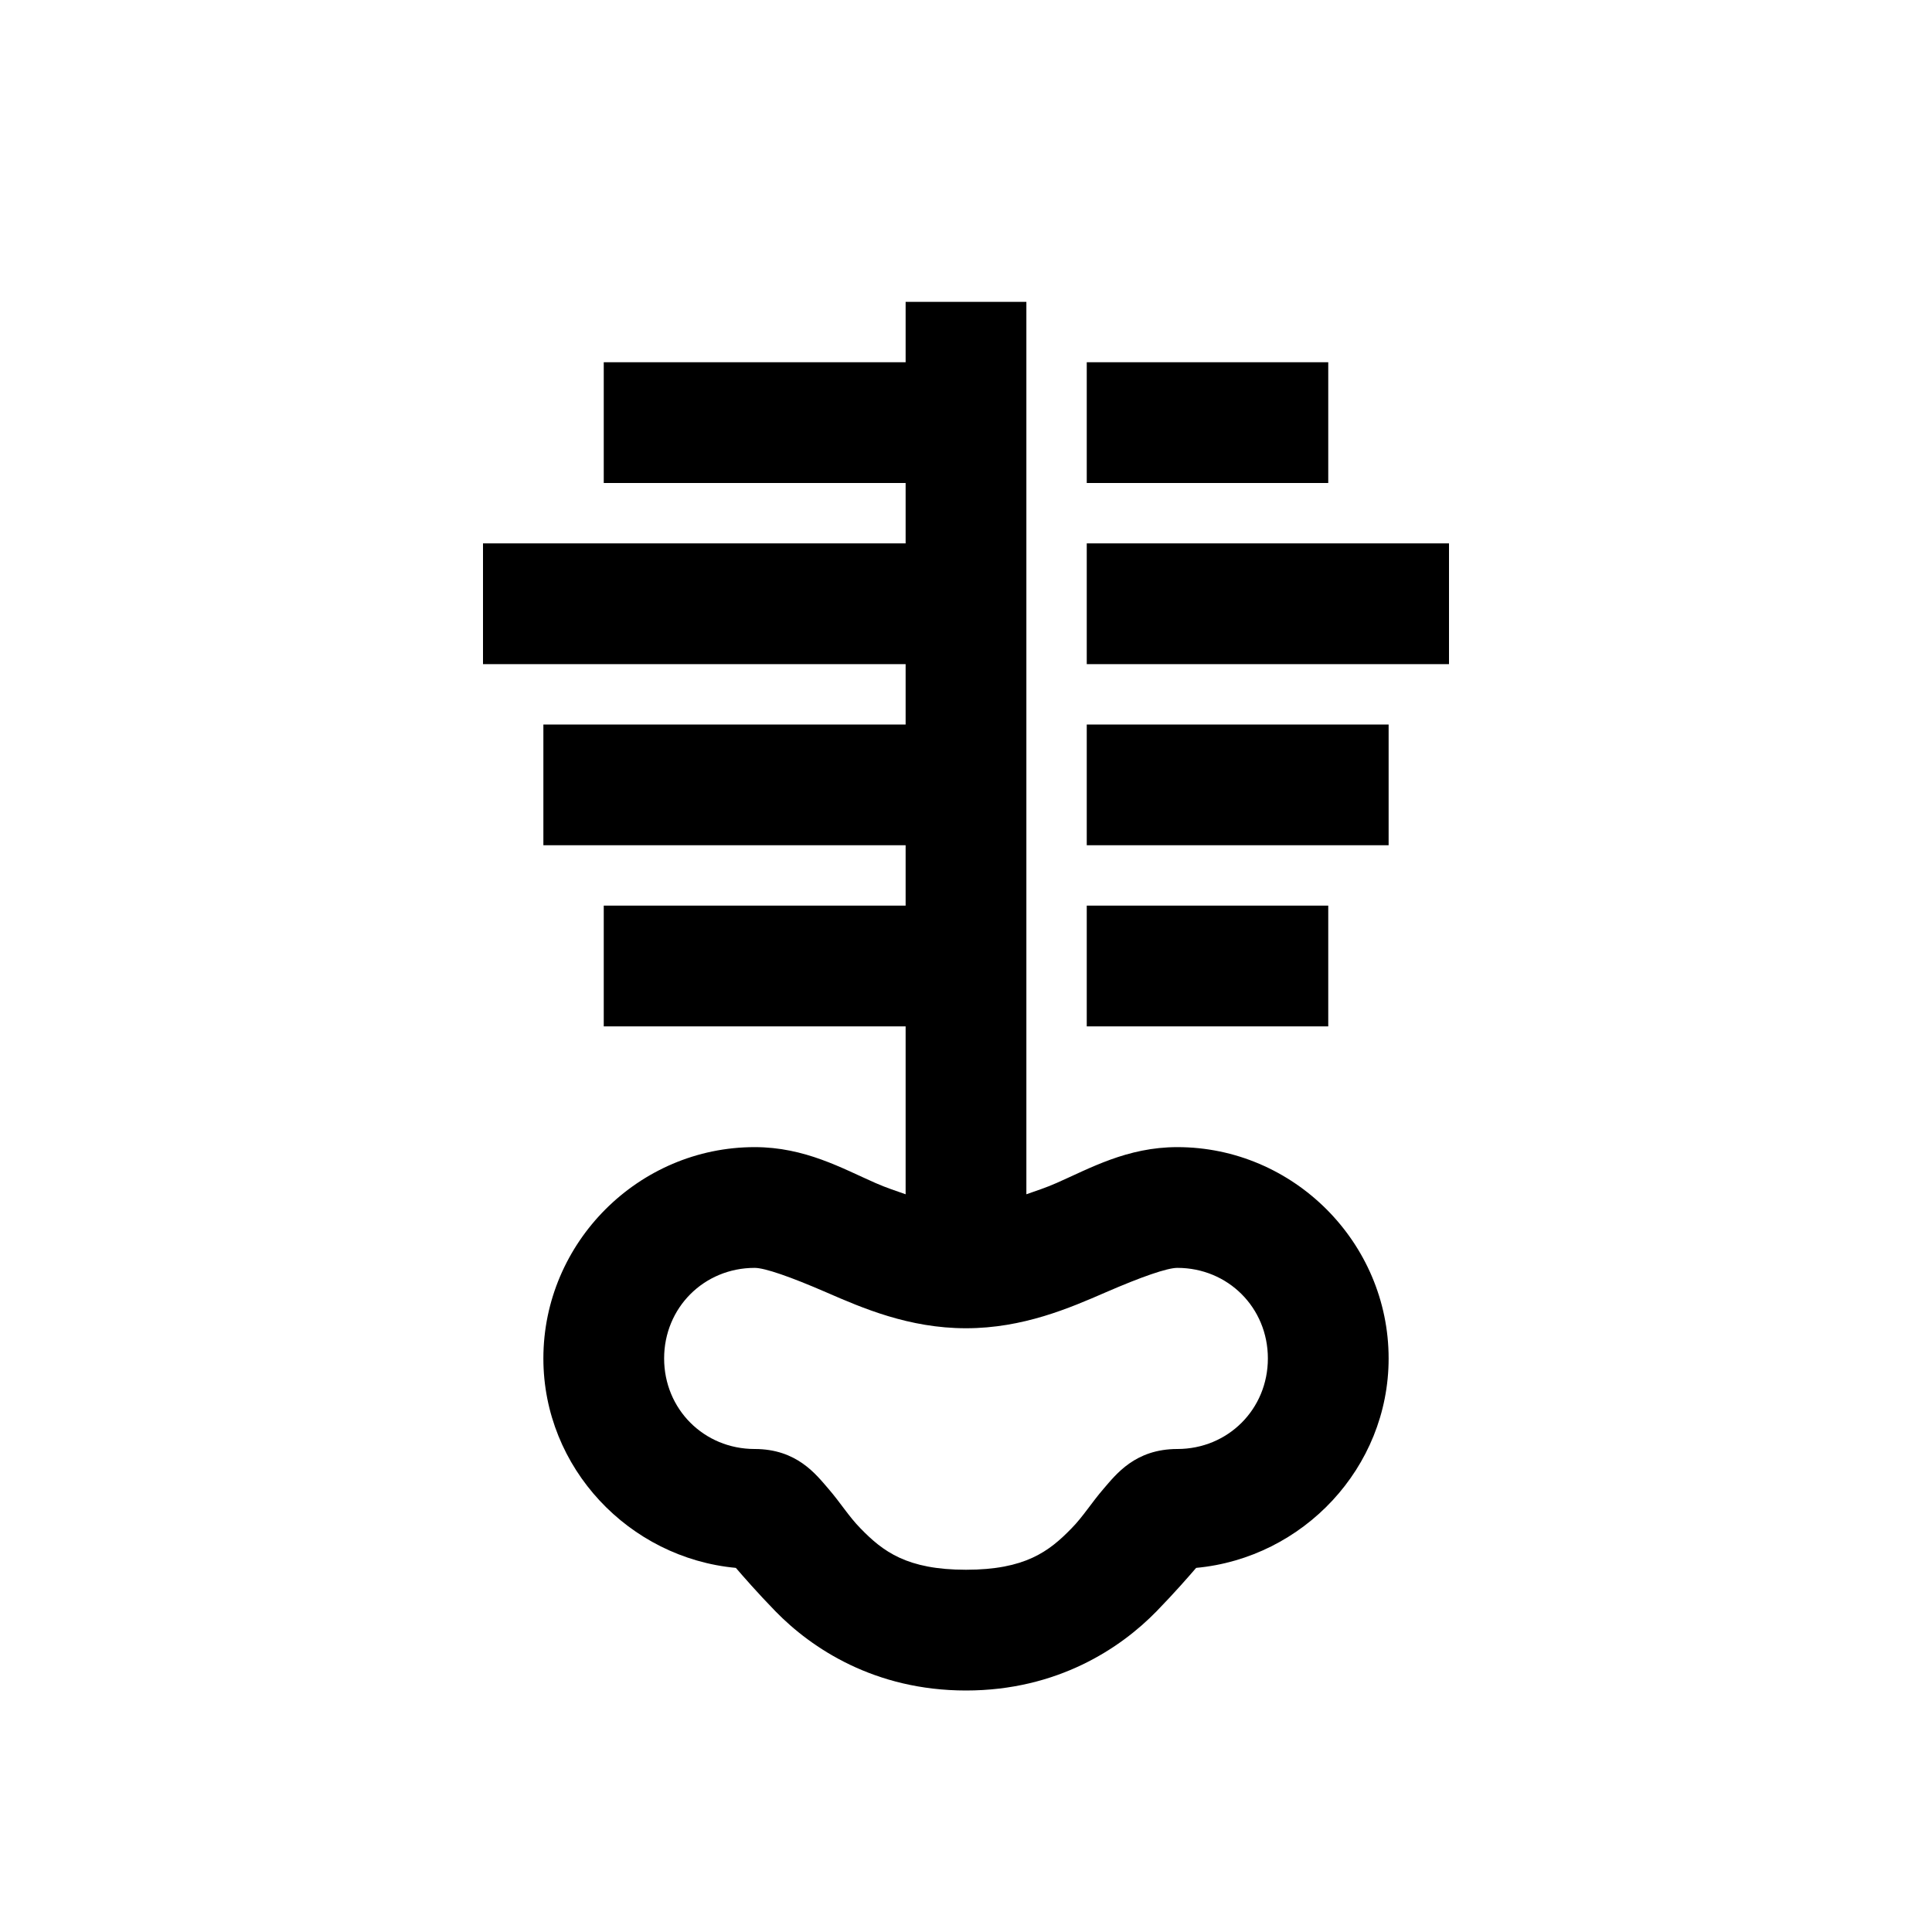 <?xml version="1.0" encoding="UTF-8"?>
<svg xmlns="http://www.w3.org/2000/svg" xmlns:xlink="http://www.w3.org/1999/xlink" viewBox="0 0 32 32" version="1.1">
<g>
<path d="M 15 5 L 15 6 L 10 6 L 10 8 L 15 8 L 15 9 L 8 9 L 8 11 L 15 11 L 15 12 L 9 12 L 9 14 L 15 14 L 15 15 L 10 15 L 10 17 L 15 17 L 15 19.781 C 14.836 19.723 14.676 19.672 14.5 19.594 C 13.949 19.352 13.332 19 12.5 19 C 10.578 19 9 20.578 9 22.5 C 9 24.312 10.418 25.805 12.188 25.969 C 12.309 26.109 12.543 26.379 12.844 26.688 C 13.441 27.301 14.488 28 16 28 C 17.512 28 18.559 27.301 19.156 26.688 C 19.457 26.379 19.691 26.109 19.812 25.969 C 21.582 25.805 23 24.312 23 22.5 C 23 20.578 21.422 19 19.5 19 C 18.668 19 18.051 19.352 17.5 19.594 C 17.324 19.672 17.164 19.723 17 19.781 L 17 5 Z M 18 6 L 18 8 L 22 8 L 22 6 Z M 18 9 L 18 11 L 24 11 L 24 9 Z M 18 12 L 18 14 L 23 14 L 23 12 Z M 18 15 L 18 17 L 22 17 L 22 15 Z M 12.5 21 C 12.668 21 13.094 21.148 13.688 21.406 C 14.281 21.664 15.055 22 16 22 C 16.945 22 17.719 21.664 18.312 21.406 C 18.906 21.148 19.332 21 19.5 21 C 20.34 21 21 21.66 21 22.5 C 21 23.34 20.34 24 19.5 24 C 18.801 24 18.484 24.422 18.281 24.656 C 18.078 24.891 17.938 25.121 17.75 25.312 C 17.375 25.699 16.977 26 16 26 C 15.023 26 14.625 25.699 14.25 25.312 C 14.062 25.121 13.922 24.891 13.719 24.656 C 13.516 24.422 13.199 24 12.5 24 C 11.66 24 11 23.34 11 22.5 C 11 21.66 11.66 21 12.5 21 Z "></path>
</g>
</svg>
